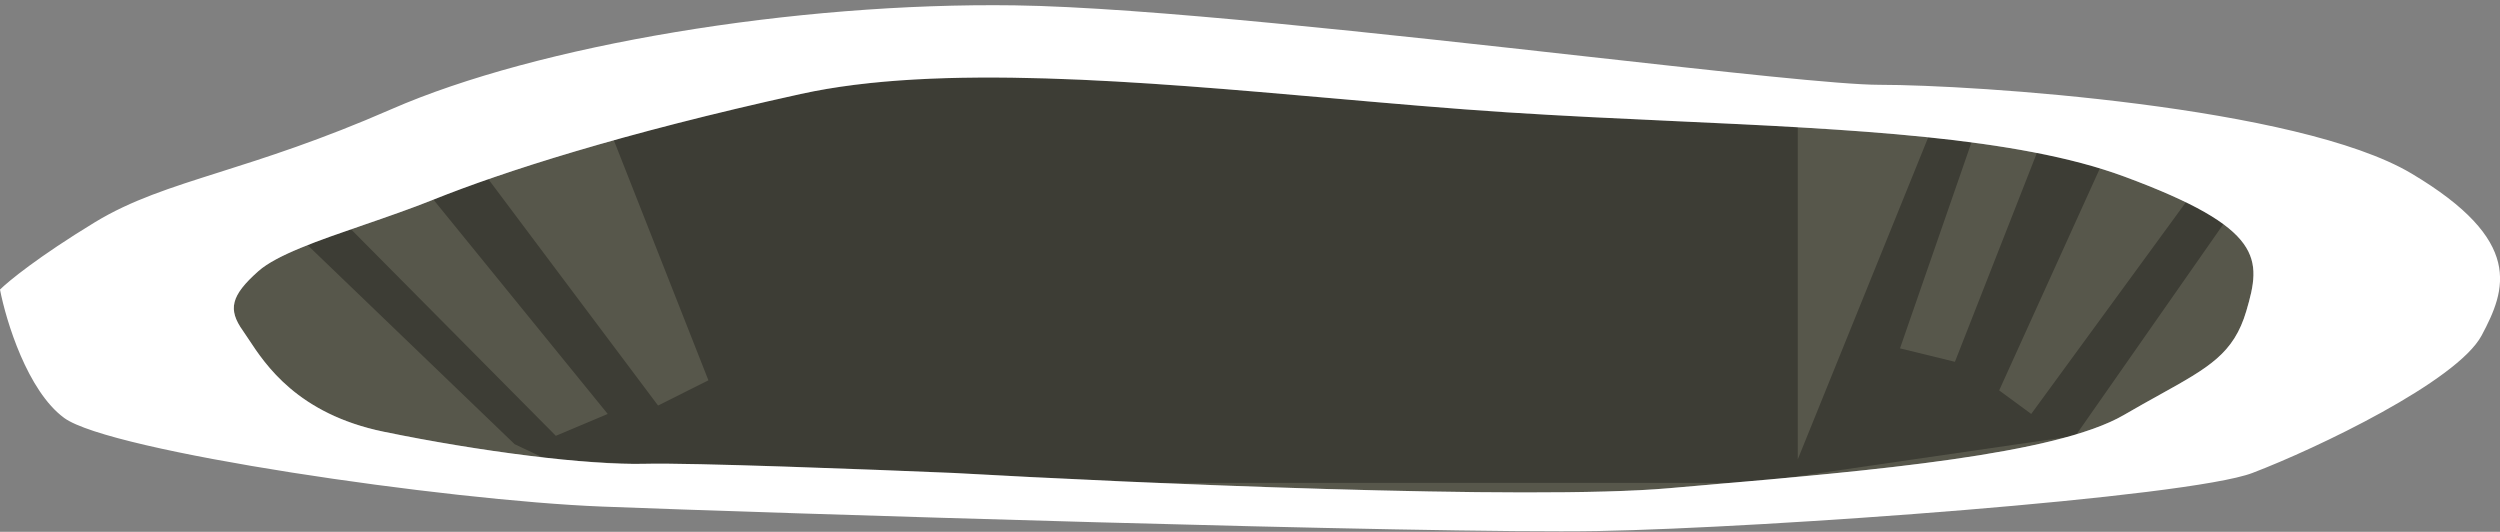 <svg width="409" height="87" viewBox="0 0 409 87" fill="none" xmlns="http://www.w3.org/2000/svg">
<rect x="0" y="0" width="409" height="87" fill="#808080" stroke="none"/>
<path d="M273 79.875C250.2 81.875 185.5 79.042 156 77.375C142.25 76.792 112.9 75.675 105.5 75.875C96.25 76.125 78.5 73.875 62.75 70.625C47 67.375 42.25 57.625 39.75 54.125C37.25 50.625 37.75 48.375 42.25 44.375C46.75 40.375 59.75 37.125 71 32.625C82.25 28.125 101.5 21.875 131 15.375C160.5 8.875 208 15.875 246.5 18.375C285 20.875 324.5 20.375 347.5 28.875C370.5 37.375 370 42.375 367.5 50.875C365 59.375 359.5 60.875 347.5 67.875C335.5 74.875 301.5 77.375 273 79.875Z" fill="#57574B"/>
<path d="M49 38.834L84.195 72.672L89.437 75.148L161.074 79H286.628L339.545 71.297L368 30.581L362.259 26.729L332.306 67.721L327.064 63.869L346.783 20.402L335.8 18.476L319.826 59.192L310.84 56.991L325.067 16H318.078L294.116 75.148V16L142.5 9.5L99.421 20.402L115.895 62.218L107.658 66.345L77.955 26.729L69.218 30.581L99.421 67.721L90.934 71.297L55.739 35.808L49 38.834Z" fill="black" fill-opacity="0.3"/>
<path fill-rule="evenodd" clip-rule="evenodd" d="M0 47.375C1 52.542 4.5 63.975 10.5 68.375C18 73.875 73 81.875 98.5 82.875C124 83.875 234 87.375 261.5 86.875C289 86.375 358 81.375 368.5 77.375C379 73.375 402 62.375 406 54.875C410 47.375 413 39.375 394.5 28.375C376 17.375 323 13.875 307.5 13.875C301.111 13.875 282.062 11.751 259.356 9.219C226.977 5.609 187.16 1.169 166 0.875C130 0.375 88 7.375 64 17.875C52.442 22.932 43.435 25.785 35.918 28.166C27.827 30.73 21.462 32.746 15.5 36.375C6.3 41.975 1.333 46.042 0 47.375ZM156 77.375C185.5 79.042 250.2 81.875 273 79.875C274.972 79.702 276.97 79.529 278.986 79.355C306.1 77.007 336.33 74.391 347.5 67.875C349.65 66.621 351.592 65.543 353.345 64.57C361.375 60.112 365.448 57.852 367.5 50.875C370 42.375 370.5 37.375 347.5 28.875C329.97 22.397 302.856 21.146 273.905 19.811C264.871 19.395 255.657 18.97 246.5 18.375C237.361 17.782 227.716 16.935 217.925 16.075C186.465 13.312 153.498 10.418 131 15.375C101.5 21.875 82.25 28.125 71 32.625C67.232 34.132 63.268 35.499 59.493 36.801C51.996 39.386 45.243 41.715 42.25 44.375C37.75 48.375 37.25 50.625 39.75 54.125C40.021 54.504 40.318 54.957 40.653 55.466C43.408 59.661 48.706 67.727 62.75 70.625C78.5 73.875 96.25 76.125 105.5 75.875C112.9 75.675 142.25 76.792 156 77.375Z" fill="white"/>
</svg>
